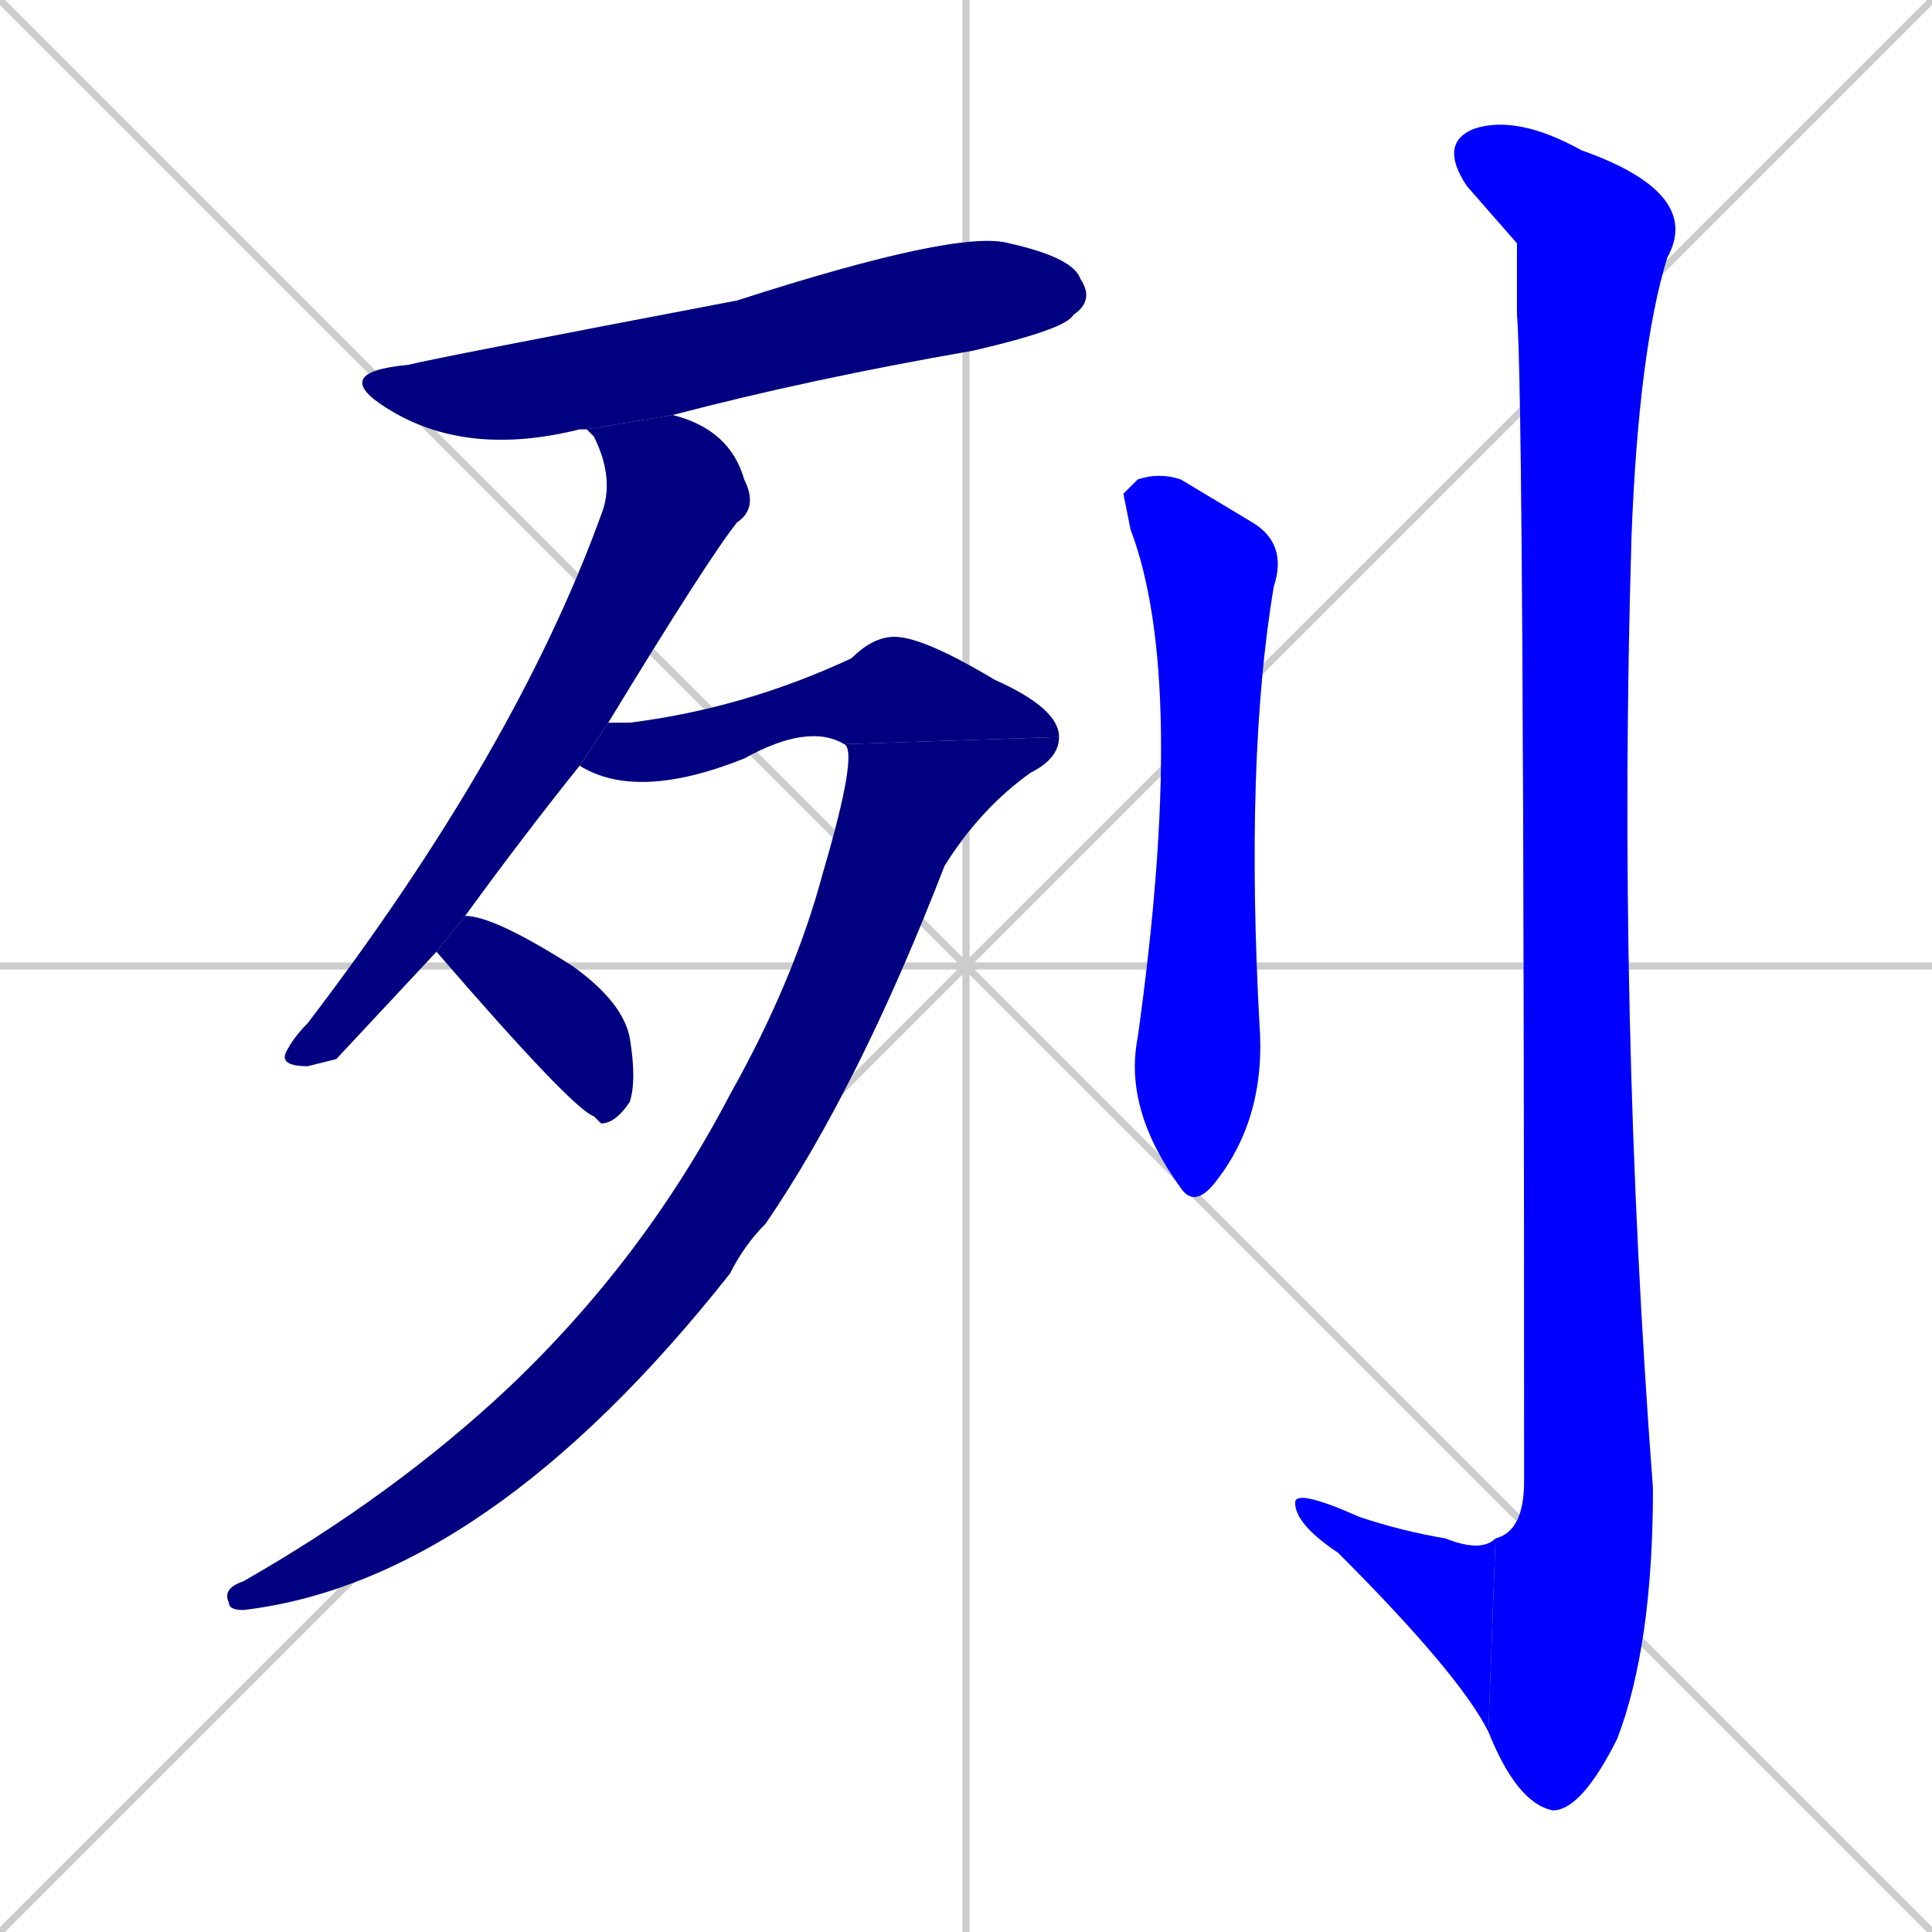 <svg xmlns="http://www.w3.org/2000/svg" xmlns:xlink="http://www.w3.org/1999/xlink" width="270" height="270"><defs><clipPath id="clip-mask-1"><rect x="46" y="32" width="107" height="32"><animate attributeName="x" from="-61" to="46" dur="0.396" begin="0; animate8.end + 1" id="animate1" fill="freeze"/></rect></clipPath><clipPath id="clip-mask-2"><rect x="39" y="58" width="67" height="91"><set attributeName="y" to="-33" begin="0; animate8.end + 1" /><animate attributeName="y" from="-33" to="58" dur="0.337" begin="animate1.end + 0.5" id="animate2" fill="freeze"/></rect></clipPath><clipPath id="clip-mask-3"><rect x="81" y="89" width="67" height="23"><set attributeName="x" to="14" begin="0; animate8.end + 1" /><animate attributeName="x" from="14" to="81" dur="0.248" begin="animate2.end + 0.5" id="animate3" fill="freeze"/></rect></clipPath><clipPath id="clip-mask-4"><rect x="31" y="103" width="117" height="122"><set attributeName="y" to="-19" begin="0; animate8.end + 1" /><animate attributeName="y" from="-19" to="103" dur="0.452" begin="animate3.end" id="animate4" fill="freeze"/></rect></clipPath><clipPath id="clip-mask-5"><rect x="61" y="128" width="28" height="29"><set attributeName="x" to="33" begin="0; animate8.end + 1" /><animate attributeName="x" from="33" to="61" dur="0.104" begin="animate4.end + 0.5" id="animate5" fill="freeze"/></rect></clipPath><clipPath id="clip-mask-6"><rect x="157" y="66" width="23" height="103"><set attributeName="y" to="-37" begin="0; animate8.end + 1" /><animate attributeName="y" from="-37" to="66" dur="0.381" begin="animate5.end + 0.5" id="animate6" fill="freeze"/></rect></clipPath><clipPath id="clip-mask-7"><rect x="201" y="16" width="37" height="237"><set attributeName="y" to="-221" begin="0; animate8.end + 1" /><animate attributeName="y" from="-221" to="16" dur="0.878" begin="animate6.end + 0.5" id="animate7" fill="freeze"/></rect></clipPath><clipPath id="clip-mask-8"><rect x="181" y="208" width="28" height="34"><set attributeName="x" to="209" begin="0; animate8.end + 1" /><animate attributeName="x" from="209" to="181" dur="0.104" begin="animate7.end" id="animate8" fill="freeze"/></rect></clipPath></defs><path d="M 0 0 L 270 270 M 270 0 L 0 270 M 135 0 L 135 270 M 0 135 L 270 135" stroke="#CCCCCC" /><path d="M 82 60 Q 82 60 81 60 Q 65 64 54 57 Q 46 52 57 51 Q 61 50 103 42 Q 134 32 141 34 Q 150 36 151 39 Q 153 42 150 44 Q 149 46 136 49 Q 113 53 94 58" fill="#CCCCCC"/><path d="M 47 148 L 43 149 Q 39 149 40 147 Q 41 145 43 143 Q 72 105 84 72 Q 86 67 83 61 Q 82 60 82 60 L 94 58 Q 102 60 104 67 Q 106 71 103 73 Q 99 78 85 101 L 81 107 Q 73 117 65 128 L 61 133" fill="#CCCCCC"/><path d="M 85 101 Q 87 101 88 101 Q 104 99 119 92 Q 122 89 125 89 Q 129 89 139 95 Q 148 99 148 103 L 118 104 Q 113 101 104 106 Q 89 112 81 107" fill="#CCCCCC"/><path d="M 148 103 Q 148 106 144 108 Q 137 113 132 121 Q 120 152 107 171 Q 104 174 102 178 Q 68 221 34 225 Q 32 225 32 224 Q 31 222 34 221 Q 55 209 71 194 Q 90 176 102 153 Q 111 137 115 122 Q 120 105 118 104" fill="#CCCCCC"/><path d="M 65 128 Q 69 128 80 135 Q 87 140 88 145 Q 89 151 88 154 Q 86 157 84 157 Q 83 156 83 156 Q 80 155 61 133" fill="#CCCCCC"/><path d="M 157 69 L 159 67 Q 162 66 165 67 Q 170 70 175 73 Q 180 76 178 82 Q 174 106 176 143 Q 177 156 170 165 Q 167 169 165 166 Q 157 155 159 145 Q 166 95 158 74" fill="#CCCCCC"/><path d="M 212 34 L 205 26 Q 201 20 206 18 Q 212 16 221 21 Q 238 27 233 36 Q 229 49 228 75 Q 226 142 231 208 Q 231 230 226 243 Q 221 253 217 253 Q 212 252 208 242 L 209 215 Q 213 214 213 207 Q 213 54 212 44" fill="#CCCCCC"/><path d="M 208 242 Q 204 234 187 217 Q 181 213 181 210 Q 181 208 190 212 Q 196 214 202 215 Q 207 217 209 215" fill="#CCCCCC"/><path d="M 82 60 Q 82 60 81 60 Q 65 64 54 57 Q 46 52 57 51 Q 61 50 103 42 Q 134 32 141 34 Q 150 36 151 39 Q 153 42 150 44 Q 149 46 136 49 Q 113 53 94 58" fill="#000080" clip-path="url(#clip-mask-1)" /><path d="M 47 148 L 43 149 Q 39 149 40 147 Q 41 145 43 143 Q 72 105 84 72 Q 86 67 83 61 Q 82 60 82 60 L 94 58 Q 102 60 104 67 Q 106 71 103 73 Q 99 78 85 101 L 81 107 Q 73 117 65 128 L 61 133" fill="#000080" clip-path="url(#clip-mask-2)" /><path d="M 85 101 Q 87 101 88 101 Q 104 99 119 92 Q 122 89 125 89 Q 129 89 139 95 Q 148 99 148 103 L 118 104 Q 113 101 104 106 Q 89 112 81 107" fill="#000080" clip-path="url(#clip-mask-3)" /><path d="M 148 103 Q 148 106 144 108 Q 137 113 132 121 Q 120 152 107 171 Q 104 174 102 178 Q 68 221 34 225 Q 32 225 32 224 Q 31 222 34 221 Q 55 209 71 194 Q 90 176 102 153 Q 111 137 115 122 Q 120 105 118 104" fill="#000080" clip-path="url(#clip-mask-4)" /><path d="M 65 128 Q 69 128 80 135 Q 87 140 88 145 Q 89 151 88 154 Q 86 157 84 157 Q 83 156 83 156 Q 80 155 61 133" fill="#000080" clip-path="url(#clip-mask-5)" /><path d="M 157 69 L 159 67 Q 162 66 165 67 Q 170 70 175 73 Q 180 76 178 82 Q 174 106 176 143 Q 177 156 170 165 Q 167 169 165 166 Q 157 155 159 145 Q 166 95 158 74" fill="#0000ff" clip-path="url(#clip-mask-6)" /><path d="M 212 34 L 205 26 Q 201 20 206 18 Q 212 16 221 21 Q 238 27 233 36 Q 229 49 228 75 Q 226 142 231 208 Q 231 230 226 243 Q 221 253 217 253 Q 212 252 208 242 L 209 215 Q 213 214 213 207 Q 213 54 212 44" fill="#0000ff" clip-path="url(#clip-mask-7)" /><path d="M 208 242 Q 204 234 187 217 Q 181 213 181 210 Q 181 208 190 212 Q 196 214 202 215 Q 207 217 209 215" fill="#0000ff" clip-path="url(#clip-mask-8)" /></svg>